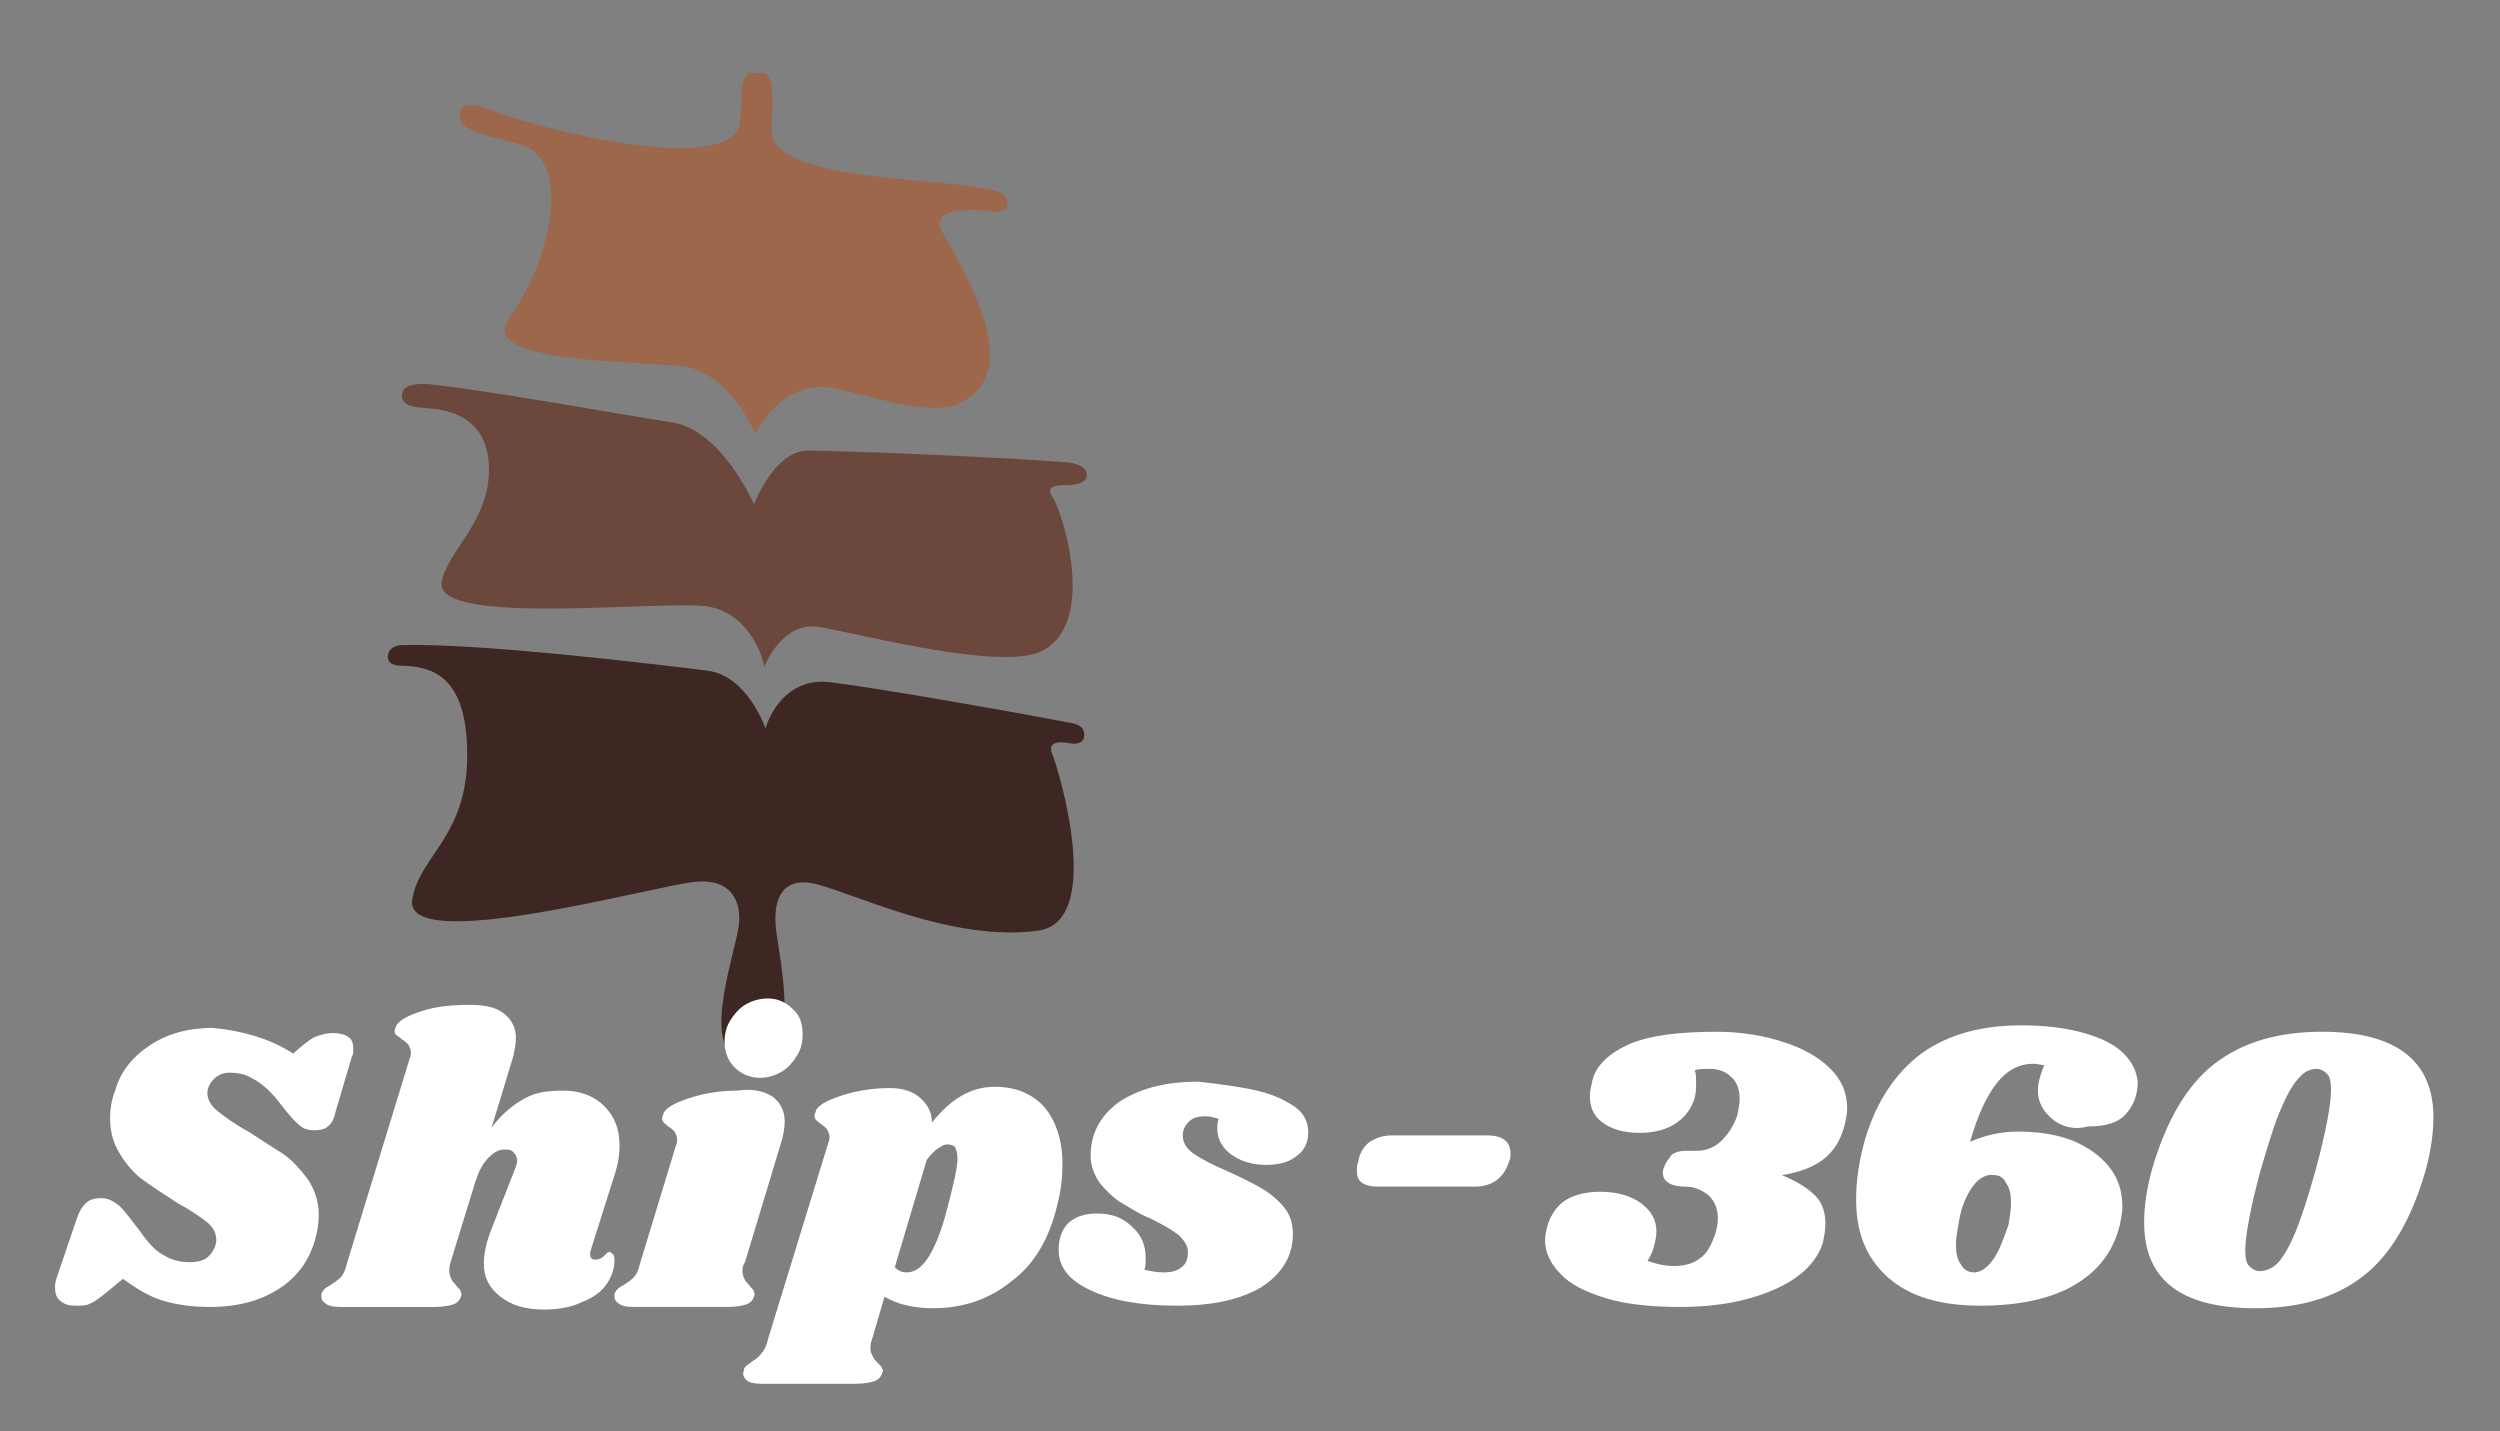 <?xml version="1.0" encoding="utf-8"?>
<!-- Generator: Adobe Illustrator 24.2.1, SVG Export Plug-In . SVG Version: 6.00 Build 0)  -->
<svg version="1.1" id="Layer_1" xmlns="http://www.w3.org/2000/svg" xmlns:xlink="http://www.w3.org/1999/xlink" x="0px" y="0px"
	 viewBox="0 0 195.3 111.8" style="enable-background:new 0 0 195.3 111.8;" xml:space="preserve">
<rect x="0" y="0" width="195.3" height="111.8" fill="#808080" stroke="none"/>
<style type="text/css">
	.st0{clip-path:url(#SVGID_2_);fill:#9D674C;}
	.st1{clip-path:url(#SVGID_4_);fill:#6B473C;}
	.st2{clip-path:url(#SVGID_6_);fill:#3E2723;}
	.st3{enable-background:new    ;}
	.st4{fill:#FFFFFF;}
</style>
<g>
	<g>
		<defs>
			<rect id="SVGID_1_" x="30.1" y="5.7" width="56.1" height="77.2"/>
		</defs>
		<clipPath id="SVGID_2_">
			<use xlink:href="#SVGID_1_"  style="overflow:visible;"/>
		</clipPath>
		<path class="st0" d="M65.5,30.4c-4.4-1.1-6.5,3.5-6.5,3.5s-2-4.9-5.8-5.3c-3.9-0.4-15.8-0.3-13.5-3.6c3.5-5,4.6-11.6,1.7-13.4
			c-1.3-0.8-5.5-0.9-5.5-2.6s2.9-0.2,3.8,0.1c4.3,1.3,15.8,4.2,17.9,1.1c0.7-1-0.4-4.7,1.6-4.7c1.8,0,0.9,3.8,1.1,5
			c0.5,3.5,12.3,3.4,16.5,4.2c0.6,0.1,1.9,0.2,1.9,1.2c0,1.1-1.7,0.5-2.3,0.5c-0.8,0-3.8-0.1-2.8,1.7c1.6,2.9,6.3,10.4,1.9,13.1
			C73.6,32.6,69.9,31.5,65.5,30.4z"/>
	</g>
	<g>
		<defs>
			<rect id="SVGID_3_" x="30.1" y="5.7" width="56.1" height="77.2"/>
		</defs>
		<clipPath id="SVGID_4_">
			<use xlink:href="#SVGID_3_"  style="overflow:visible;"/>
		</clipPath>
		<path class="st1" d="M55.4,47.4c3.3,0.6,4.3,4.3,4.3,4.7c0,0,1.4-3.7,4.4-3.1c3,0.5,14,3.4,17.2,1.9c4.5-2.1,1.7-11,0.9-12.1
			c-0.6-0.9,0.6-0.9,0.9-0.9c0.5,0,1.8,0,1.8-0.8s-1.3-1-1.8-1c-5-0.4-17.4-0.9-20-0.9c-2.6,0-4.2,4.2-4.2,4.2s-2.5-5.8-6.4-6.4
			S38.2,30.5,33.4,30c-0.5,0-2-0.1-2,0.9s1.4,0.9,2,1c1.7,0.1,4.8,0.7,4.8,4.8c0,4.1-3.3,6.4-3.7,8.8C34,49,52.1,46.8,55.4,47.4z"/>
	</g>
	<g>
		<defs>
			<rect id="SVGID_5_" x="30.1" y="5.7" width="56.1" height="77.2"/>
		</defs>
		<clipPath id="SVGID_6_">
			<use xlink:href="#SVGID_5_"  style="overflow:visible;"/>
		</clipPath>
		<path class="st2" d="M60.6,72.4c-0.1-1.2-0.1-4.2,3.3-3.3c3.3,0.9,10.7,4.5,17.2,3.6c5.2-0.7,1.6-12.6,1.1-13.8s1.1-0.9,1.6-0.8
			c0.3,0,0.9,0,0.9-0.7s-0.6-0.8-0.9-0.9c-4.7-0.9-14.9-2.7-18.9-3.2c-4-0.5-5.1,3.6-5.1,3.6s-1.4-4.1-4.5-4.5s-17.9-2.2-23.9-2
			c-0.4,0-1.1,0.2-1.1,0.9s0.8,0.7,1.1,0.7c2.2,0.1,5.1,0.6,5.1,7s-3.8,7.9-4.3,11.3c-0.6,4.3,18.5-1,22-1.4
			c3.5-0.4,3.7,2.3,3.5,3.5c-0.4,2.6-3.3,10.5,0.9,10.5C62.8,82.9,60.9,75.1,60.6,72.4z"/>
	</g>
</g>
<g>
	<g class="st3">
		<path class="st4" d="M19.8,80.9c1,0.3,2,0.7,3.1,1.4l0.7-0.6c0.5-0.4,0.9-0.7,1.3-0.8c0.3-0.1,0.7-0.2,1.1-0.2
			c0.5,0,0.9,0.1,1.2,0.3c0.3,0.2,0.4,0.5,0.4,1c0,0.2,0,0.4-0.1,0.5l-1.3,4.4c-0.1,0.5-0.3,0.9-0.6,1.1c-0.2,0.2-0.6,0.3-1,0.3
			c-0.5,0-0.9-0.1-1.2-0.4c-0.4-0.3-0.9-0.9-1.6-1.8c-0.7-0.9-1.4-1.5-2-1.8c-0.6-0.4-1.2-0.5-1.9-0.5c-0.5,0-0.9,0.2-1.2,0.5
			c-0.3,0.3-0.5,0.7-0.5,1.1c0,0.5,0.3,1,0.8,1.4c0.5,0.4,1.3,1,2.4,1.6c1.1,0.7,2,1.3,2.8,1.8c0.7,0.5,1.3,1.2,1.9,2
			c0.5,0.8,0.8,1.7,0.8,2.7c0,0.7-0.1,1.3-0.3,2c-0.5,1.7-1.5,3-3,3.9c-1.5,0.9-3.2,1.3-5.2,1.3c-1.5,0-2.7-0.2-3.7-0.5
			c-1-0.3-2-0.9-3.1-1.7l-1.2,1c-0.5,0.4-1,0.8-1.3,0.9c-0.3,0.2-0.7,0.2-1.2,0.2c-0.5,0-0.9-0.1-1.2-0.4c-0.3-0.2-0.4-0.6-0.4-1
			c0-0.2,0-0.4,0.1-0.7L6,95.2c0.2-0.6,0.4-0.9,0.7-1.2s0.7-0.4,1.2-0.4c0.5,0,0.9,0.2,1.3,0.5c0.4,0.3,0.9,1,1.6,1.9
			c0.7,1,1.3,1.7,1.9,2c0.6,0.4,1.3,0.6,2.1,0.6c0.6,0,1-0.1,1.3-0.3c0.3-0.2,0.5-0.5,0.7-0.9c0-0.1,0.1-0.3,0.1-0.5
			c0-0.5-0.2-1-0.7-1.4c-0.5-0.4-1.2-0.9-2.3-1.5c-1.1-0.7-2-1.3-2.7-1.8c-0.7-0.5-1.3-1.2-1.8-2c-0.5-0.8-0.8-1.7-0.8-2.8
			c0-0.7,0.1-1.5,0.4-2.2c0.4-1.5,1.4-2.7,2.8-3.6c1.4-0.9,3-1.3,4.8-1.3C17.7,80.4,18.8,80.6,19.8,80.9z"/>
	</g>
	<g class="st3">
		<path class="st4" d="M46.2,97.5c0,0.1-0.1,0.2-0.1,0.4c0,0.1,0,0.3,0.1,0.4c0.1,0.1,0.2,0.1,0.3,0.1c0.3,0,0.5-0.1,0.7-0.3
			c0.2-0.2,0.3-0.3,0.4-0.3c0.1,0,0.2,0.1,0.3,0.2c0.1,0.1,0.1,0.3,0.1,0.5c0,0.6-0.2,1.2-0.6,1.8c-0.4,0.6-1.1,1.1-1.9,1.4
			c-0.8,0.4-1.8,0.6-3,0.6c-1.4,0-2.5-0.3-3.4-1s-1.3-1.5-1.3-2.6c0-0.8,0.2-1.7,0.6-2.7l1.8-4.6c0.1-0.3,0.2-0.5,0.2-0.7
			c0-0.3-0.1-0.5-0.3-0.7c-0.2-0.2-0.4-0.2-0.7-0.2c-0.4,0-0.8,0.2-1.2,0.6c-0.4,0.4-0.8,1-1,1.8v-0.1l-2,6.5
			c-0.1,0.3-0.1,0.5-0.1,0.7c0,0.3,0.1,0.5,0.2,0.7c0.1,0.2,0.3,0.3,0.4,0.5c0.1,0.1,0.3,0.3,0.3,0.4s0.1,0.2,0,0.4
			c-0.1,0.3-0.3,0.5-0.6,0.6c-0.3,0.1-0.8,0.2-1.5,0.2h-7.3c-0.6,0-1-0.1-1.2-0.3c-0.3-0.2-0.3-0.4-0.3-0.7c0.1-0.3,0.3-0.5,0.7-0.7
			c0.3-0.2,0.6-0.4,0.8-0.6c0.2-0.2,0.4-0.6,0.5-1.1l4.9-16c0.1-0.2,0.1-0.4,0.1-0.5c0-0.2-0.1-0.4-0.2-0.6
			c-0.1-0.1-0.3-0.3-0.5-0.4c-0.2-0.2-0.4-0.3-0.5-0.4c-0.1-0.1-0.1-0.3,0-0.5c0.1-0.5,0.8-0.9,2-1.3c1.2-0.4,2.5-0.5,3.8-0.5
			c1.2,0,2.1,0.2,2.7,0.7c0.6,0.5,0.9,1.1,0.9,1.9c0,0.5-0.1,0.9-0.2,1.4l-1.7,5.6c0.8-1.1,1.7-1.8,2.6-2.3s1.9-0.6,3-0.6
			c1.3,0,2.4,0.4,3.2,1.2c0.8,0.8,1.2,1.8,1.2,3.1c0,0.7-0.1,1.3-0.3,2L46.2,97.5z"/>
	</g>
	<g class="st3">
		<path class="st4" d="M60.4,85.7c0.6,0.5,0.9,1.1,0.9,1.9c0,0.5-0.1,1-0.2,1.4l-2.9,9.6C58,98.9,58,99.1,58,99.3
			c0,0.3,0.1,0.5,0.2,0.7c0.1,0.2,0.3,0.3,0.4,0.5c0.1,0.1,0.3,0.3,0.3,0.4s0.1,0.2,0,0.4c-0.1,0.3-0.3,0.5-0.6,0.6
			s-0.8,0.2-1.5,0.2h-7.3c-0.6,0-1-0.1-1.2-0.3c-0.3-0.2-0.3-0.4-0.3-0.7c0.1-0.3,0.3-0.5,0.7-0.7c0.3-0.2,0.6-0.4,0.8-0.6
			c0.2-0.2,0.4-0.6,0.5-1.1l2.8-9.2c0.1-0.2,0.1-0.4,0.1-0.5c0-0.2-0.1-0.4-0.2-0.6c-0.1-0.1-0.3-0.3-0.5-0.4
			c-0.2-0.2-0.4-0.3-0.4-0.4c-0.1-0.1-0.1-0.3,0-0.5c0.1-0.5,0.8-0.9,2-1.3s2.5-0.6,3.8-0.6C58.9,85,59.8,85.3,60.4,85.7z
			 M61.9,78.8c0.6,0.5,0.8,1.2,0.8,2c0,0.6-0.1,1.1-0.4,1.6c-0.3,0.5-0.7,1-1.2,1.3c-0.5,0.3-1.1,0.5-1.7,0.5c-0.8,0-1.5-0.3-2-0.8
			s-0.8-1.2-0.8-2c0-0.5,0.1-1.1,0.4-1.6c0.3-0.5,0.7-1,1.2-1.3c0.5-0.3,1.1-0.5,1.8-0.5C60.6,78,61.3,78.2,61.9,78.8z"/>
	</g>
	<g class="st3">
		<path class="st4" d="M81.6,86.5c0.9,1.1,1.4,2.6,1.4,4.4c0,1-0.1,2.1-0.4,3.2c-0.6,2.6-1.8,4.7-3.6,6c-1.7,1.4-3.8,2.1-6.1,2.1
			c-1.5,0-2.8-0.3-3.8-0.9l-1,3.4c-0.1,0.2-0.1,0.5-0.1,0.7c0,0.2,0.1,0.4,0.2,0.6c0.1,0.2,0.2,0.3,0.4,0.5c0.2,0.2,0.3,0.3,0.3,0.4
			c0.1,0.1,0.1,0.2,0,0.4c-0.1,0.3-0.3,0.5-0.6,0.6c-0.3,0.1-0.8,0.2-1.5,0.2h-7.3c-0.6,0-1-0.1-1.2-0.3c-0.2-0.2-0.3-0.4-0.2-0.7
			c0-0.2,0.1-0.3,0.2-0.4c0.1-0.1,0.3-0.2,0.4-0.3c0.3-0.2,0.6-0.4,0.8-0.7c0.2-0.2,0.4-0.6,0.5-1.1l4.7-15.3
			c0.1-0.2,0.1-0.4,0.1-0.5c0-0.2-0.1-0.4-0.2-0.6c-0.1-0.1-0.3-0.3-0.5-0.4c-0.2-0.2-0.4-0.3-0.4-0.4c-0.1-0.1-0.1-0.3,0-0.5
			c0.1-0.5,0.8-0.9,2-1.3s2.5-0.6,3.8-0.6c0.9,0,1.7,0.2,2.3,0.7c0.6,0.5,1,1.1,1,2c1.5-1.9,3.1-2.8,4.9-2.8
			C79.3,84.9,80.6,85.4,81.6,86.5z M74.8,90.5c0-0.4-0.1-0.7-0.2-0.9c-0.1-0.1-0.3-0.2-0.6-0.2c-0.2,0-0.4,0.1-0.7,0.3
			c-0.3,0.2-0.6,0.5-0.9,0.9l-2.5,8.4c0.3,0.3,0.6,0.4,0.9,0.4c0.6,0,1.1-0.3,1.6-1c0.5-0.7,1.1-2,1.6-4
			C74.5,92.5,74.8,91.2,74.8,90.5z"/>
	</g>
	<g class="st3">
		<path class="st4" d="M98.2,85.2c1.3,0.3,2.3,0.8,3,1.3s1,1.2,1,2c0,0.7-0.3,1.4-0.9,1.8c-0.6,0.5-1.4,0.7-2.4,0.7
			c-1.1,0-2-0.3-2.7-0.8s-1.1-1.2-1.1-2c0-0.3,0-0.5,0.1-0.8c-0.4-0.1-0.7-0.2-1-0.2c-0.5,0-1,0.1-1.3,0.4s-0.5,0.6-0.5,1.1
			c0,0.6,0.3,1,0.8,1.4c0.6,0.4,1.5,0.9,2.7,1.4c1.1,0.5,1.9,0.9,2.6,1.3c0.7,0.4,1.3,0.9,1.8,1.5c0.5,0.6,0.7,1.3,0.7,2.1
			c0,0.2,0,0.5-0.1,1c-0.3,1.4-1.3,2.6-2.8,3.4c-1.6,0.8-3.6,1.2-6.1,1.2c-2.9,0-5.1-0.4-6.8-1.2c-1.7-0.8-2.5-1.8-2.5-3.2
			c0-0.9,0.3-1.6,0.8-2.1c0.6-0.5,1.3-0.7,2.2-0.7c1.1,0,2,0.3,2.7,1c0.8,0.7,1.1,1.5,1.1,2.5c0,0.3,0,0.6-0.1,0.9
			c0.5,0.1,1,0.2,1.5,0.2c0.6,0,1-0.1,1.4-0.4s0.5-0.7,0.5-1.2c0-0.5-0.3-0.9-0.7-1.3c-0.5-0.4-1.2-0.8-2.2-1.3
			c-1-0.4-1.7-0.9-2.4-1.3c-0.6-0.4-1.1-0.9-1.6-1.5c-0.4-0.6-0.7-1.3-0.7-2.1c0-1.7,0.7-3.1,2.2-4.2c1.5-1,3.5-1.6,6.2-1.6
			C95.4,84.7,96.9,84.9,98.2,85.2z"/>
	</g>
	<g class="st3">
		<path class="st4" d="M107,89.2c0.5-0.3,1-0.5,1.7-0.5h7.5c1.2,0,1.8,0.5,1.8,1.4c0,0.2,0,0.4-0.1,0.6c-0.4,1.3-1.3,2-2.7,2h-7.5
			c-0.6,0-1-0.1-1.3-0.3s-0.4-0.5-0.4-1c0-0.2,0-0.4,0.1-0.6C106.2,90.1,106.5,89.6,107,89.2z"/>
	</g>
	<g class="st3">
		<path class="st4" d="M142.4,90.6c-0.8,0.6-1.9,1-3.2,1.2c1.2,0.5,2,1,2.6,1.6s0.8,1.4,0.8,2.2c0,0.5-0.1,1-0.2,1.5
			c-0.5,1.5-1.7,2.7-3.7,3.6c-2,0.9-4.5,1.4-7.4,1.4c-2.3,0-4.3-0.2-5.9-0.7c-1.6-0.5-2.8-1.1-3.5-1.9c-0.8-0.8-1.2-1.7-1.2-2.6
			c0-0.4,0.1-0.8,0.2-1.2c0.3-0.9,0.8-1.6,1.5-2c0.7-0.4,1.6-0.6,2.6-0.6c1.3,0,2.4,0.3,3.2,0.9c0.8,0.6,1.2,1.3,1.2,2.2
			c0,0.4-0.1,0.8-0.2,1.2c-0.1,0.4-0.3,0.8-0.5,1.1c0.6,0.2,1.2,0.4,2.1,0.4c0.8,0,1.5-0.2,2-0.6c0.6-0.4,0.9-1.1,1.2-1.9
			c0.1-0.4,0.2-0.8,0.2-1.2c0-0.7-0.2-1.3-0.7-1.8c-0.5-0.4-1.1-0.7-1.8-0.7c-1.2,0-1.8-0.4-1.8-1.1c0-0.1,0-0.2,0.1-0.4
			c0.1-0.4,0.4-0.7,0.6-1c0.3-0.2,0.6-0.3,1.1-0.3h0.9c0.7,0,1.4-0.3,1.9-0.8c0.5-0.5,0.9-1.1,1.2-1.9c0.1-0.5,0.2-0.9,0.2-1.3
			c0-0.8-0.2-1.4-0.7-1.8c-0.4-0.4-1-0.6-1.6-0.6c-0.4,0-0.9,0-1.2,0.1c0.1,0.3,0.1,0.7,0.1,1.1c0,0.3,0,0.6-0.1,1
			c-0.2,0.8-0.7,1.5-1.4,2c-0.7,0.5-1.7,0.8-2.9,0.8c-1.3,0-2.2-0.3-2.9-0.8c-0.7-0.5-1-1.2-1-2.1c0-0.4,0.1-0.7,0.2-1.2
			c0.3-1.2,1.3-2.1,2.8-2.8c1.6-0.7,3.9-1,6.9-1c1.9,0,3.7,0.3,5.2,0.8c1.6,0.5,2.8,1.2,3.7,2.1c0.9,0.9,1.3,1.9,1.3,3.1
			c0,0.4-0.1,0.9-0.2,1.3C143.8,89.1,143.2,90,142.4,90.6z"/>
	</g>
	<g class="st3">
		<path class="st4" d="M160.3,87.4c-0.7-0.6-1.1-1.3-1.1-2.2c0-0.6,0.2-1.3,0.5-2c-0.3,0-0.6-0.1-0.8-0.1c-1.2,0-2.1,0.5-2.9,1.5
			s-1.5,2.5-2.1,4.6c1.1-0.5,2.4-0.8,3.7-0.8c1.6,0,3,0.2,4.3,0.7c1.2,0.5,2.2,1.2,2.9,2.1c0.7,0.9,1,1.9,1,3.1
			c0,0.4-0.1,0.9-0.2,1.4c-0.5,2-1.6,3.5-3.4,4.6c-1.8,1.1-4.3,1.7-7.5,1.7c-3.1,0-5.5-0.7-7.2-2.2s-2.5-3.5-2.5-6.1
			c0-1.4,0.2-2.9,0.7-4.7c0.9-3,2.4-5.2,4.4-6.7c2.1-1.5,4.7-2.2,7.8-2.2c1.9,0,3.5,0.2,4.9,0.6s2.4,0.9,3.1,1.6
			c0.7,0.7,1,1.4,1.1,2.2c0,1-0.3,1.8-0.9,2.5c-0.6,0.7-1.6,1-3,1C162,88.3,161,88,160.3,87.4z M154.1,92.7
			c-0.5,0.7-0.9,1.6-1.1,2.9c-0.1,0.6-0.2,1.1-0.2,1.6c0,0.7,0.1,1.2,0.4,1.6c0.2,0.4,0.6,0.6,1,0.6c0.5,0,1-0.3,1.5-1
			s0.8-1.6,1.2-2.7c0.1-0.6,0.2-1.2,0.2-1.7c0-0.7-0.1-1.2-0.4-1.6c-0.2-0.4-0.5-0.6-0.9-0.6C155.2,91.7,154.6,92,154.1,92.7z"/>
	</g>
	<g class="st3">
		<path class="st4" d="M190.1,87.3c0,1.2-0.2,2.6-0.6,4.1c-1.1,3.8-2.7,6.6-4.9,8.3c-2.2,1.7-5,2.5-8.4,2.5c-5.8,0-8.7-2.2-8.7-6.7
			c0-1.3,0.2-2.6,0.6-4.1c1.1-3.8,2.7-6.6,4.9-8.3c2.2-1.7,5-2.5,8.4-2.5C187.1,80.6,190.1,82.8,190.1,87.3z M179.6,84.2
			c-0.4,0.4-0.9,1.2-1.4,2.4c-0.5,1.1-1,2.8-1.6,4.8c-0.8,3-1.2,5.1-1.2,6.3c0,0.6,0.1,1,0.3,1.2c0.2,0.2,0.5,0.4,0.8,0.4
			c0.5,0,1-0.2,1.4-0.6s0.9-1.2,1.4-2.4c0.5-1.2,1-2.8,1.6-4.9c0.8-3,1.2-5.1,1.2-6.3c0-0.6-0.1-1-0.3-1.2c-0.2-0.2-0.5-0.4-0.8-0.4
			C180.5,83.5,180,83.7,179.6,84.2z"/>
	</g>
</g>
</svg>
